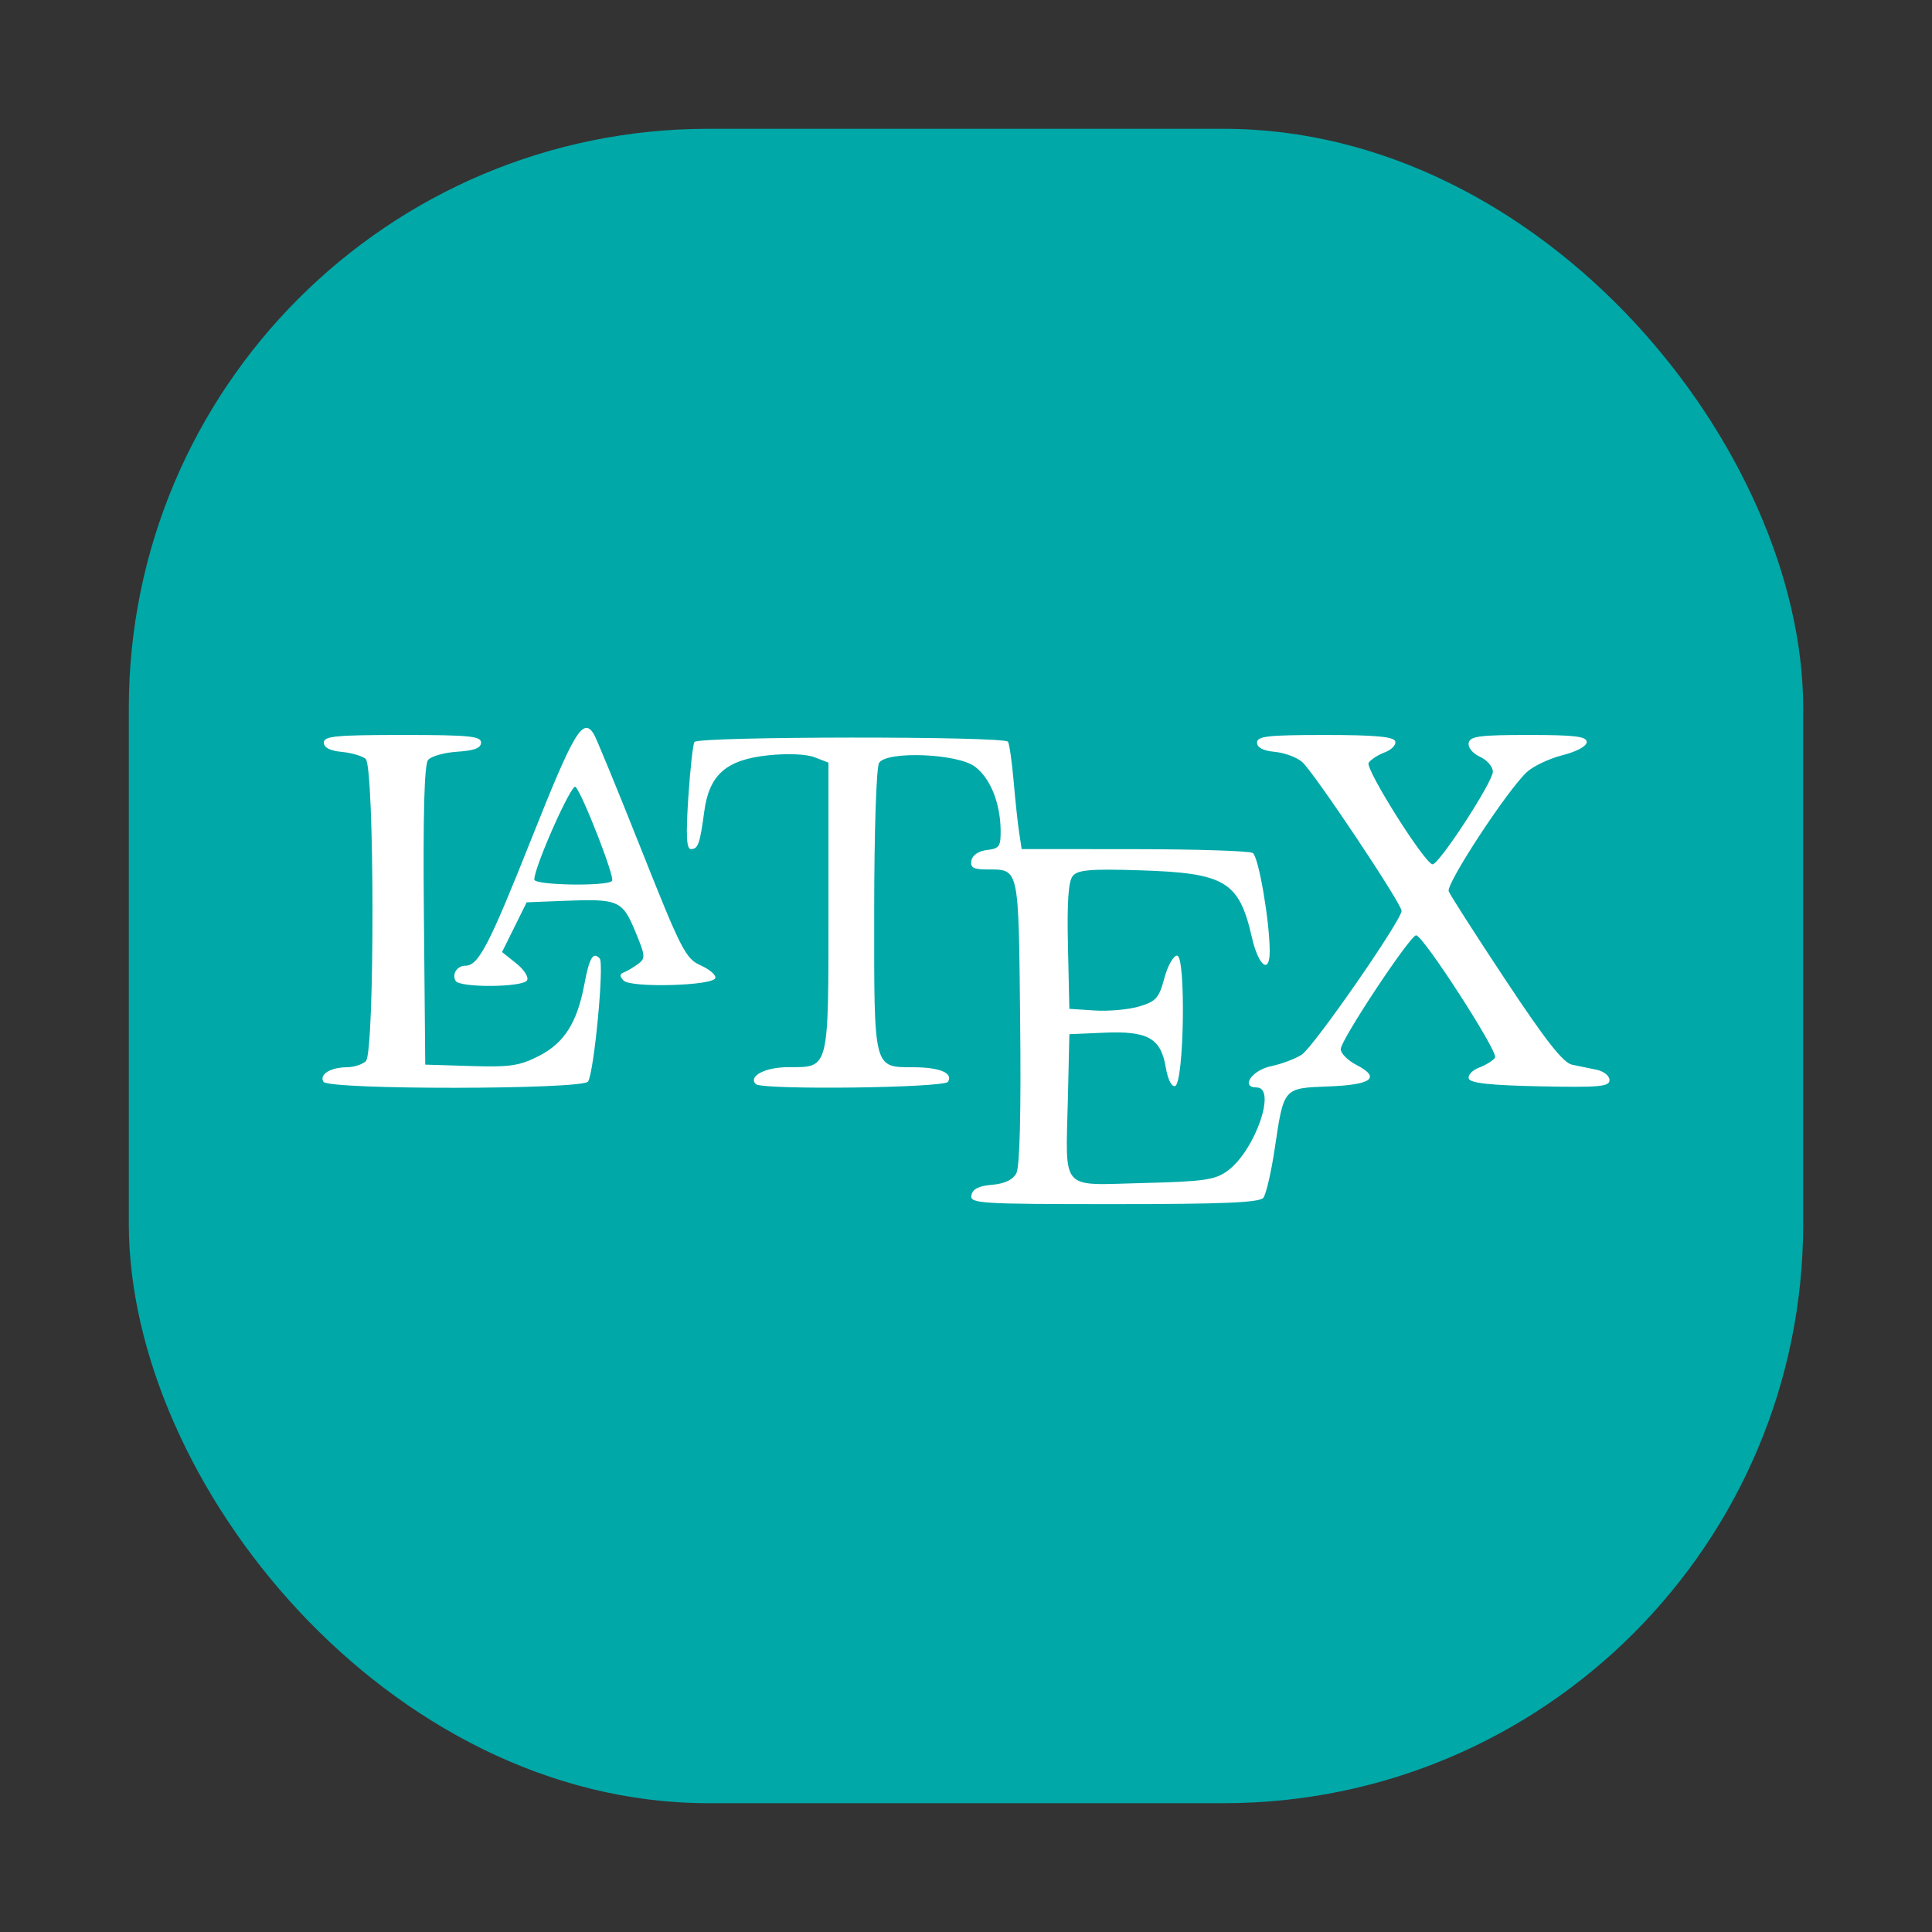 <svg xmlns="http://www.w3.org/2000/svg" width="150" height="150">
    <rect width="100%" height="100%" fill="#333333" stroke="none"/>
    <rect width="130" height="130" rx="45" ry="45" x="10" y="912.362" style="marker:none" color="#000" fill="#00a8a8" overflow="visible" transform="translate(0 -902.362)"/>
    <path d="M75.42 92.797c.091-.481.574-.726 1.603-.81.973-.082 1.612-.384 1.885-.894.267-.5.371-4.646.296-11.804-.127-12.14-.047-11.774-2.606-11.786-1.032-.004-1.28-.151-1.178-.695.079-.415.56-.738 1.21-.814.964-.11 1.078-.28 1.058-1.575-.033-2.112-.814-4.023-2.007-4.907-1.367-1.013-6.832-1.222-7.428-.284-.214.337-.378 5.265-.381 11.49-.007 12.414-.079 12.132 3.073 12.143 2.025.006 3.076.454 2.657 1.13-.295.478-14.453.648-14.921.18-.611-.612.733-1.316 2.51-1.316 3.217 0 3.13.341 3.13-12.442V59.209l-1.082-.416c-.647-.249-2.102-.308-3.613-.149-3.245.343-4.564 1.505-4.948 4.36-.34 2.529-.478 2.918-1.035 2.918-.345 0-.398-1.035-.204-3.983.143-2.191.357-4.14.476-4.332.273-.441 24.072-.462 24.345-.02.11.18.308 1.553.437 3.051.129 1.499.322 3.3.43 4.004l.194 1.28 8.743.006c4.81.003 8.95.137 9.202.298.45.286 1.314 5.306 1.314 7.633 0 1.83-.872 1.153-1.38-1.07-.994-4.362-2.07-5.01-8.68-5.218-3.85-.122-4.835-.04-5.23.436-.342.412-.453 2.026-.375 5.452l.11 4.867 1.97.128c1.083.07 2.636-.071 3.452-.313 1.303-.387 1.54-.654 1.952-2.195.258-.965.703-1.754.99-1.754.695 0 .544 9.895-.154 10.127-.268.09-.566-.509-.727-1.46-.381-2.258-1.399-2.829-4.784-2.681l-2.698.117-.114 4.922c-.17 7.387-.69 6.795 5.812 6.633 4.768-.118 5.61-.24 6.58-.946 2.13-1.555 3.85-6.474 2.263-6.474-1.28 0-.37-1.342 1.12-1.652.815-.17 1.888-.574 2.386-.9.926-.607 7.745-10.433 7.745-11.161 0-.564-6.804-10.753-7.718-11.557-.411-.362-1.368-.716-2.126-.787-.905-.085-1.378-.332-1.378-.72 0-.496.85-.59 5.283-.59 3.862 0 5.327.131 5.446.49.09.268-.277.656-.815.86-.538.205-1.1.57-1.25.813-.287.463 4.388 7.878 4.966 7.878.516 0 4.68-6.399 4.68-7.192 0-.385-.45-.906-1-1.156-.57-.26-.948-.722-.88-1.075.1-.52.843-.619 4.642-.619 3.598 0 4.523.112 4.523.547 0 .324-.767.742-1.882 1.025-1.035.263-2.285.857-2.777 1.32-1.541 1.447-6.274 8.673-6.055 9.244.115.299 2.106 3.407 4.426 6.907 3.106 4.689 4.463 6.415 5.154 6.557l1.922.397c.541.112.984.472.984.799 0 .506-.798.578-5.382.484-3.86-.078-5.428-.248-5.545-.599-.09-.27.277-.657.815-.862.538-.204 1.09-.552 1.227-.773.265-.43-5.587-9.492-6.13-9.492-.469 0-5.855 8.13-5.855 8.837 0 .327.543.875 1.206 1.218 1.93.998 1.233 1.549-2.119 1.677-3.56.135-3.5.065-4.206 4.807-.274 1.84-.674 3.569-.888 3.84-.296.372-3.101.492-11.593.492-10.457 0-11.195-.046-11.073-.69zm-50.306-8.805c-.351-.567.543-1.124 1.819-1.131.552-.004 1.216-.22 1.476-.479.694-.693.674-22.89-.021-23.467-.272-.226-1.113-.469-1.87-.54-.904-.087-1.377-.335-1.377-.722 0-.5.94-.59 6.103-.59s6.104.09 6.104.59c0 .424-.52.624-1.84.71-1.01.065-2.032.352-2.27.638-.296.356-.398 4.14-.326 12.088l.104 11.569 3.544.109c3.047.094 3.79-.017 5.294-.788 1.957-1.003 2.961-2.59 3.516-5.56.385-2.063.68-2.558 1.19-2.004.364.395-.428 8.788-.902 9.556-.392.633-20.153.654-20.544.02zm10.265-7.832c-.317-.513.106-1.181.75-1.181 1.023 0 1.841-1.575 5.17-9.952 3.257-8.192 3.943-9.35 4.787-8.073.175.265 1.834 4.296 3.686 8.958 3.121 7.859 3.459 8.518 4.634 9.043.698.312 1.206.755 1.13.985-.198.6-6.582.77-7.126.188-.311-.333-.31-.505.006-.622.24-.089.735-.38 1.1-.646.616-.45.602-.63-.197-2.552-.997-2.399-1.311-2.535-5.478-2.369l-2.95.118-.956 1.93-.956 1.93 1.105.881c.608.485.984 1.078.835 1.319-.338.546-5.206.584-5.54.043zm12.147-7.777c.202-.328-2.303-6.753-2.843-7.293-.303-.304-3.2 6.212-3.2 7.198 0 .453 5.765.544 6.043.095z" fill="#fff"/>
</svg>
